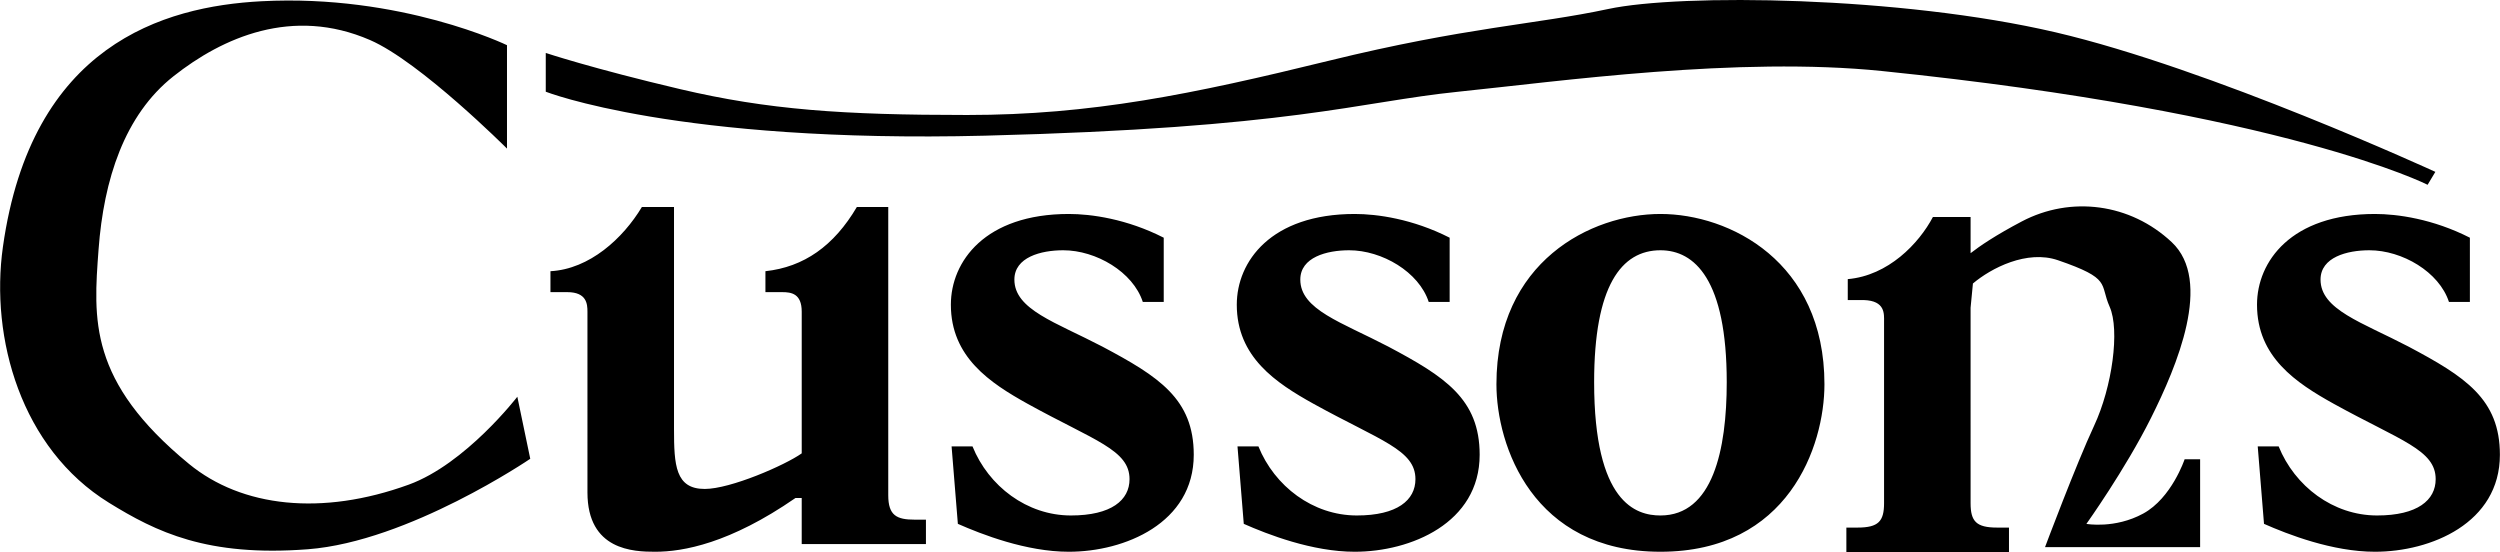 <svg xmlns="http://www.w3.org/2000/svg" width="2500" height="552" viewBox="0 0 555.756 122.723"><path d="M121.309 11.771v8.621s29.309 11.494 97.697 9.77c68.389-1.724 82.757-7.471 105.171-9.77 22.412-2.298 62.214-7.884 94.25-4.598 89.652 9.195 121.262 25.288 121.262 25.288l1.723-2.874s-49.997-22.988-84.48-31.034c-34.481-8.045-83.33-8.621-99.423-5.172-16.091 3.448-31.607 4.023-62.066 11.494-30.458 7.471-52.872 12.069-80.458 12.069-27.585 0-44.251-1.15-63.791-5.747-19.54-4.599-29.885-8.047-29.885-8.047zM149.821 46.021v49.341c0 8.068.311 13.343 6.827 13.343 5.74 0 17.843-5.274 21.566-7.912V69.295c0-4.036-2.326-4.346-4.344-4.346h-3.724v-4.653c8.533-.932 15.206-5.587 20.326-14.275h6.981v64.082c0 4.5 1.862 5.43 5.896 5.43h2.482v5.431h-27.619v-10.24h-1.396c-14.585 10.085-24.981 11.946-31.188 11.946-4.81 0-15.051-.311-15.051-13.188V69.295c0-1.708-.155-4.346-4.5-4.346h-3.725v-4.653c8.69-.466 16.139-7.293 20.327-14.275h7.142zM216.183 99.241c3.568 8.844 12.103 15.361 21.877 15.361 8.999 0 13.035-3.414 13.035-8.07 0-6.517-7.759-8.533-22.654-16.756-8.379-4.655-17.068-10.396-17.068-22.034 0-9.619 7.604-20.171 26.222-20.171 4.966 0 12.879 1.088 21.103 5.277v14.275h-4.654c-2.174-6.673-10.396-11.483-17.688-11.483-4.965 0-10.862 1.552-10.862 6.517 0 6.672 9.155 9.465 19.552 14.895 12.567 6.673 20.326 11.639 20.326 24.05 0 15.207-15.362 21.567-27.775 21.567-9.465 0-19.395-3.878-24.67-6.205l-1.396-17.223h4.652zM279.748 99.241c3.569 8.844 12.103 15.361 21.878 15.361 8.999 0 13.034-3.414 13.034-8.07 0-6.517-7.759-8.533-22.653-16.756-8.379-4.655-17.068-10.396-17.068-22.034 0-9.619 7.603-20.171 26.223-20.171 4.964 0 12.877 1.088 21.103 5.277v14.275h-4.655c-2.172-6.673-10.397-11.483-17.688-11.483-4.966 0-10.861 1.552-10.861 6.517 0 6.672 9.153 9.465 19.551 14.895 12.568 6.673 20.325 11.639 20.325 24.05 0 15.207-15.36 21.567-27.773 21.567-9.465 0-19.396-3.878-24.671-6.205l-1.396-17.223h4.651zM332.665 85.431c0-27.307 21.103-37.86 36.463-37.86s36.463 10.553 36.463 37.86c0 13.811-8.067 37.238-36.463 37.238-28.395 0-36.463-23.583-36.463-37.238zm21.722-.465c0 26.843 9.311 29.637 14.74 29.637 11.638 0 14.741-14.587 14.741-29.637 0-22.809-7.138-29.326-14.741-29.326-8.688 0-14.74 7.914-14.74 29.326zM506.57 99.241c3.569 8.844 12.103 15.361 21.878 15.361 8.999 0 13.034-3.414 13.034-8.07 0-6.517-7.759-8.533-22.653-16.756-8.38-4.655-17.068-10.396-17.068-22.034 0-9.619 7.604-20.171 26.222-20.171 4.967 0 12.879 1.088 21.104 5.277v14.275h-4.655c-2.172-6.673-10.396-11.483-17.688-11.483-4.966 0-10.861 1.552-10.861 6.517 0 6.672 9.154 9.465 19.55 14.895 12.567 6.673 20.326 11.639 20.326 24.05 0 15.207-15.36 21.567-27.774 21.567-9.464 0-19.395-3.878-24.67-6.205l-1.396-17.223h4.651zM112.689 33.034V10.046S89.168-1.359 58.092.277C36.252 1.425 6.943 10.046.622 54.872-2.243 75.185 4.645 99.7 24.186 111.767c10.497 6.486 21.838 12.07 44.25 10.346 22.414-1.725 49.425-20.114 49.425-20.114l-2.874-13.793s-11.494 14.942-24.137 19.54c-19.329 7.029-37.12 5.027-48.85-4.598-22.412-18.39-21.264-32.184-20.114-47.699 1.148-15.517 5.746-29.884 16.667-38.504C49.471 8.322 64.988 1.426 82.23 8.897c11.173 4.842 30.459 24.137 30.459 24.137zM485.667 102.106s-2.873 8.62-9.195 12.067c-6.322 3.449-12.643 2.3-12.643 2.3s8.621-12.068 14.367-23.562c5.748-11.494 13.792-30.459 4.598-39.079-9.195-8.621-22.414-10.345-33.332-4.598-5.826 3.067-9.348 5.47-11.378 7.053v-8.041h-8.379c-3.104 5.896-9.93 13.033-18.93 13.809v4.655h3.569c4.81.154 4.5 3.104 4.5 4.811v40.341c0 4.034-1.242 5.431-5.896 5.431h-2.484v5.431h36.153v-5.431h-2.639c-4.653 0-5.896-1.396-5.896-5.431V68.416l.519-5.386c4.03-3.412 12.008-7.546 18.904-5.176 12.031 4.136 9.195 5.172 11.494 10.345 2.299 5.171.575 17.815-3.449 26.437-4.021 8.62-10.919 27.01-10.919 27.01h34.482v-19.539h-3.446v-.001z"/></svg>